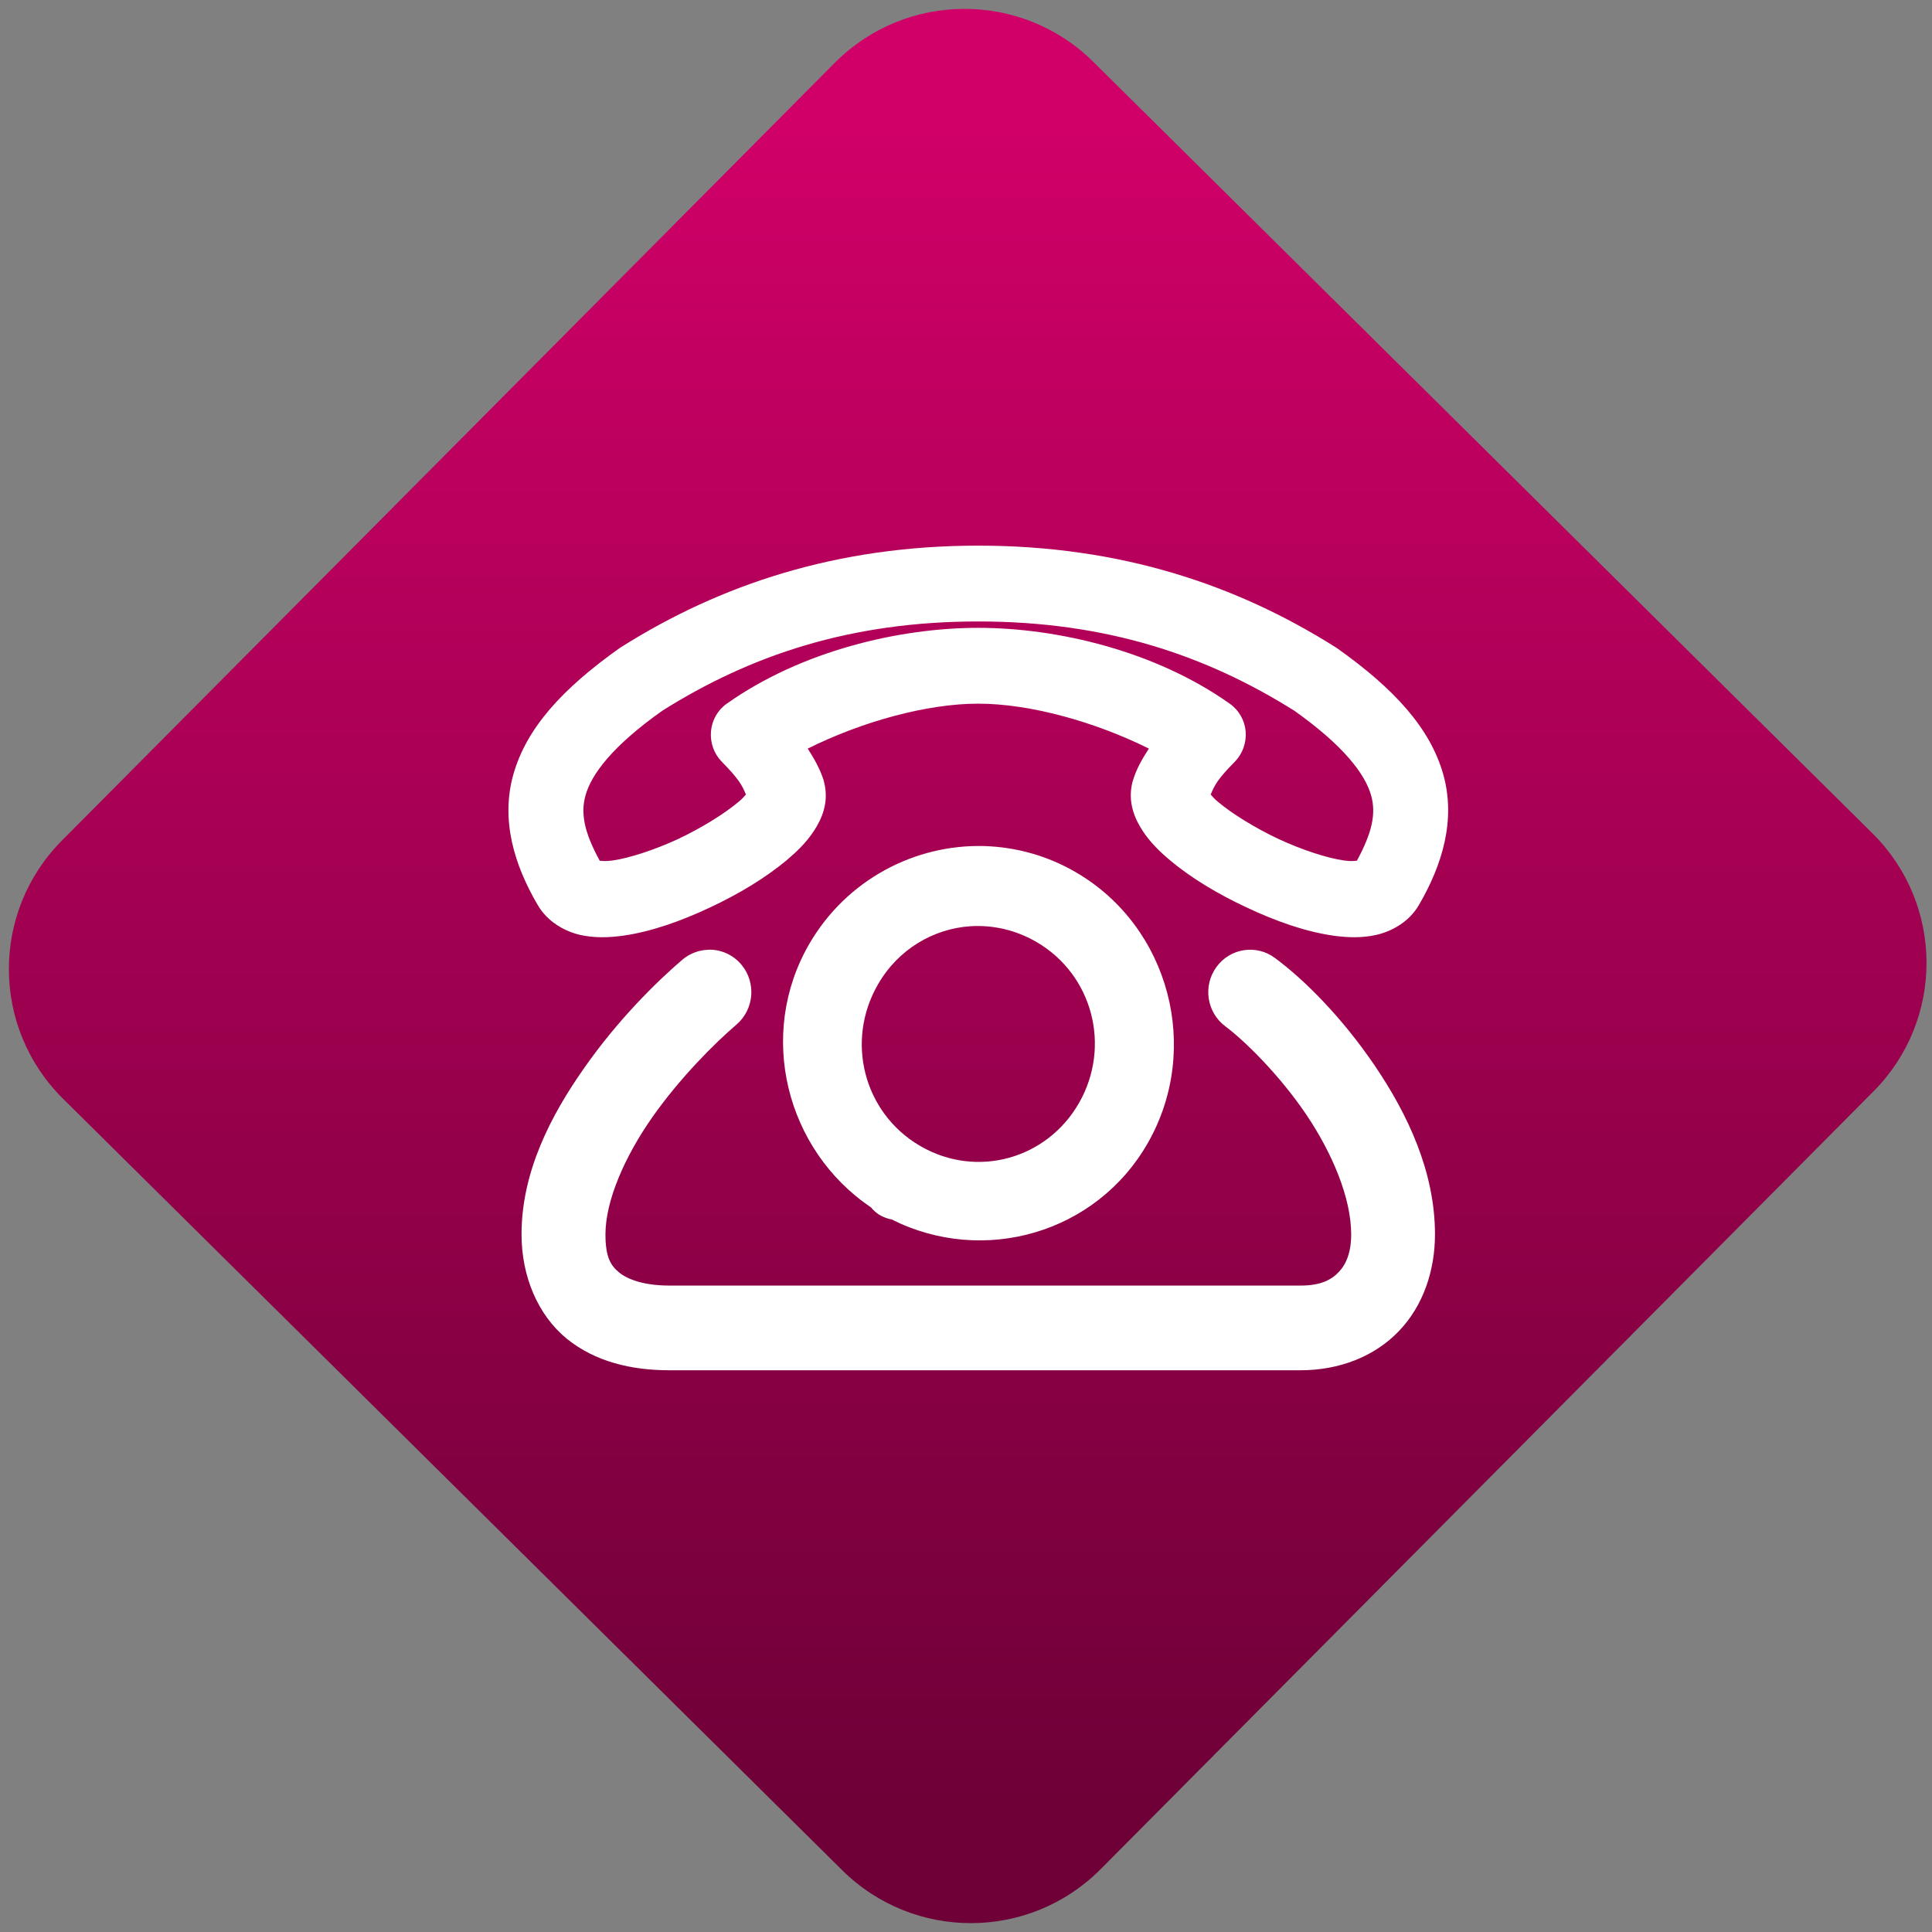 <svg width="64" height="64" viewBox="0 0 64 64" version="1.1"><rect x="0" y="0" width="64" height="64" fill="#808080" stroke="none"/><defs><linearGradient id="linear-pattern-0" gradientUnits="userSpaceOnUse" x1="0" y1="0" x2="0" y2="1" gradientTransform="matrix(60, 0, 0, 56, 0, 4)"><stop offset="0" stop-color="#d00068" stop-opacity="1"/><stop offset="1" stop-color="#6e0037" stop-opacity="1"/></linearGradient></defs><path fill="url(#linear-pattern-0)" fill-opacity="1" d="M 36.219 2.051 L 62.027 27.605 C 64.402 29.957 64.418 33.785 62.059 36.156 L 36.461 61.918 C 34.105 64.289 30.27 64.305 27.895 61.949 L 2.086 36.395 C -0.289 34.043 -0.305 30.215 2.051 27.844 L 27.652 2.082 C 30.008 -0.289 33.844 -0.305 36.219 2.051 Z M 36.219 2.051 " /><g transform="matrix(1.008,0,0,1.003,16.221,16.077)"><path fill-rule="nonzero" fill="rgb(100%, 100%, 100%)" fill-opacity="1" d="M 16.055 1.992 C 11.391 1.992 7.57 3.285 4.332 5.336 C 4.312 5.348 4.297 5.359 4.277 5.371 C 2.379 6.723 1.211 8.023 0.781 9.539 C 0.352 11.055 0.812 12.547 1.578 13.859 C 1.898 14.418 2.469 14.727 2.953 14.844 C 3.445 14.957 3.91 14.938 4.379 14.875 C 5.316 14.742 6.289 14.391 7.227 13.949 C 8.168 13.508 9.047 12.977 9.75 12.391 C 10.098 12.094 10.406 11.797 10.656 11.414 C 10.906 11.031 11.164 10.477 10.988 9.797 C 10.984 9.777 10.98 9.762 10.977 9.746 C 10.852 9.352 10.66 9.023 10.453 8.695 C 12.23 7.805 14.363 7.211 16.055 7.211 C 17.75 7.211 19.883 7.805 21.664 8.695 C 21.453 9.023 21.258 9.352 21.141 9.746 C 21.137 9.762 21.133 9.777 21.125 9.797 C 20.953 10.477 21.211 11.031 21.461 11.414 C 21.711 11.797 22.016 12.094 22.367 12.391 C 23.062 12.977 23.949 13.508 24.891 13.949 C 25.828 14.391 26.801 14.742 27.738 14.875 C 28.203 14.938 28.668 14.957 29.156 14.844 C 29.648 14.727 30.219 14.418 30.539 13.859 C 31.301 12.547 31.762 11.055 31.336 9.539 C 30.906 8.023 29.738 6.723 27.836 5.371 C 27.82 5.359 27.801 5.348 27.781 5.336 C 24.543 3.285 20.727 1.992 16.055 1.992 Z M 16.055 4.496 C 20.27 4.496 23.547 5.617 26.445 7.445 C 28.094 8.621 28.773 9.555 28.965 10.234 C 29.145 10.859 28.984 11.5 28.5 12.398 C 28.414 12.406 28.297 12.422 28.078 12.391 C 27.523 12.312 26.703 12.043 25.922 11.68 C 25.148 11.312 24.395 10.844 23.934 10.453 C 23.805 10.348 23.77 10.293 23.695 10.211 C 23.828 9.898 23.922 9.703 24.492 9.125 C 24.746 8.859 24.875 8.496 24.844 8.125 C 24.812 7.758 24.621 7.422 24.32 7.211 C 21.875 5.469 18.656 4.707 16.055 4.707 C 13.457 4.707 10.242 5.469 7.793 7.211 C 7.492 7.422 7.305 7.758 7.273 8.125 C 7.242 8.496 7.367 8.859 7.625 9.125 C 8.191 9.703 8.289 9.898 8.422 10.211 C 8.344 10.293 8.312 10.348 8.18 10.453 C 7.719 10.844 6.969 11.312 6.195 11.68 C 5.414 12.043 4.59 12.312 4.039 12.391 C 3.82 12.422 3.703 12.406 3.617 12.398 C 3.129 11.5 2.973 10.859 3.152 10.234 C 3.34 9.555 4.02 8.621 5.672 7.445 C 8.562 5.617 11.844 4.496 16.055 4.496 Z M 16.25 11.914 C 13.973 11.852 11.727 13.023 10.5 15.152 C 8.781 18.141 9.734 21.949 12.531 23.848 C 12.605 23.938 12.688 24.012 12.781 24.078 C 12.789 24.078 12.789 24.086 12.797 24.086 C 12.809 24.094 12.82 24.102 12.836 24.109 C 12.848 24.117 12.859 24.125 12.875 24.133 C 12.883 24.141 12.891 24.133 12.895 24.141 C 12.992 24.188 13.102 24.227 13.211 24.246 C 16.223 25.77 19.941 24.711 21.637 21.707 C 23.395 18.594 22.336 14.586 19.281 12.789 C 18.328 12.227 17.285 11.945 16.25 11.914 Z M 15.797 14.562 C 16.531 14.516 17.285 14.68 17.977 15.086 C 19.812 16.164 20.43 18.516 19.375 20.387 C 18.316 22.258 16.008 22.898 14.164 21.828 C 14.156 21.82 14.148 21.82 14.141 21.812 C 14.133 21.812 14.125 21.805 14.117 21.801 C 12.289 20.707 11.688 18.352 12.758 16.488 C 13.422 15.324 14.578 14.645 15.797 14.562 Z M 7.25 15.336 C 7.219 15.336 7.195 15.336 7.164 15.34 C 6.859 15.352 6.57 15.469 6.336 15.664 C 5.445 16.43 4.188 17.688 3.102 19.25 C 2.012 20.809 1.047 22.672 1.047 24.738 C 1.047 26.125 1.582 27.398 2.527 28.18 C 3.473 28.953 4.672 29.227 5.906 29.227 L 26.652 29.227 C 27.918 29.227 29.086 28.773 29.883 27.93 C 30.684 27.09 31.066 25.93 31.066 24.738 C 31.066 22.656 30.156 20.754 29.094 19.176 C 28.031 17.602 26.805 16.352 25.805 15.609 C 25.195 15.152 24.332 15.285 23.883 15.91 C 23.434 16.531 23.562 17.406 24.176 17.867 C 24.82 18.352 25.945 19.465 26.82 20.758 C 27.695 22.059 28.312 23.539 28.312 24.738 C 28.312 25.348 28.141 25.734 27.902 25.984 C 27.664 26.238 27.312 26.43 26.652 26.43 L 5.906 26.43 C 5.082 26.43 4.539 26.23 4.258 26 C 3.98 25.77 3.805 25.5 3.805 24.738 C 3.805 23.625 4.438 22.172 5.344 20.871 C 6.254 19.57 7.398 18.422 8.109 17.812 C 8.691 17.312 8.766 16.43 8.277 15.836 C 8.023 15.527 7.648 15.344 7.25 15.336 Z M 7.25 15.336 "/></g></svg>
